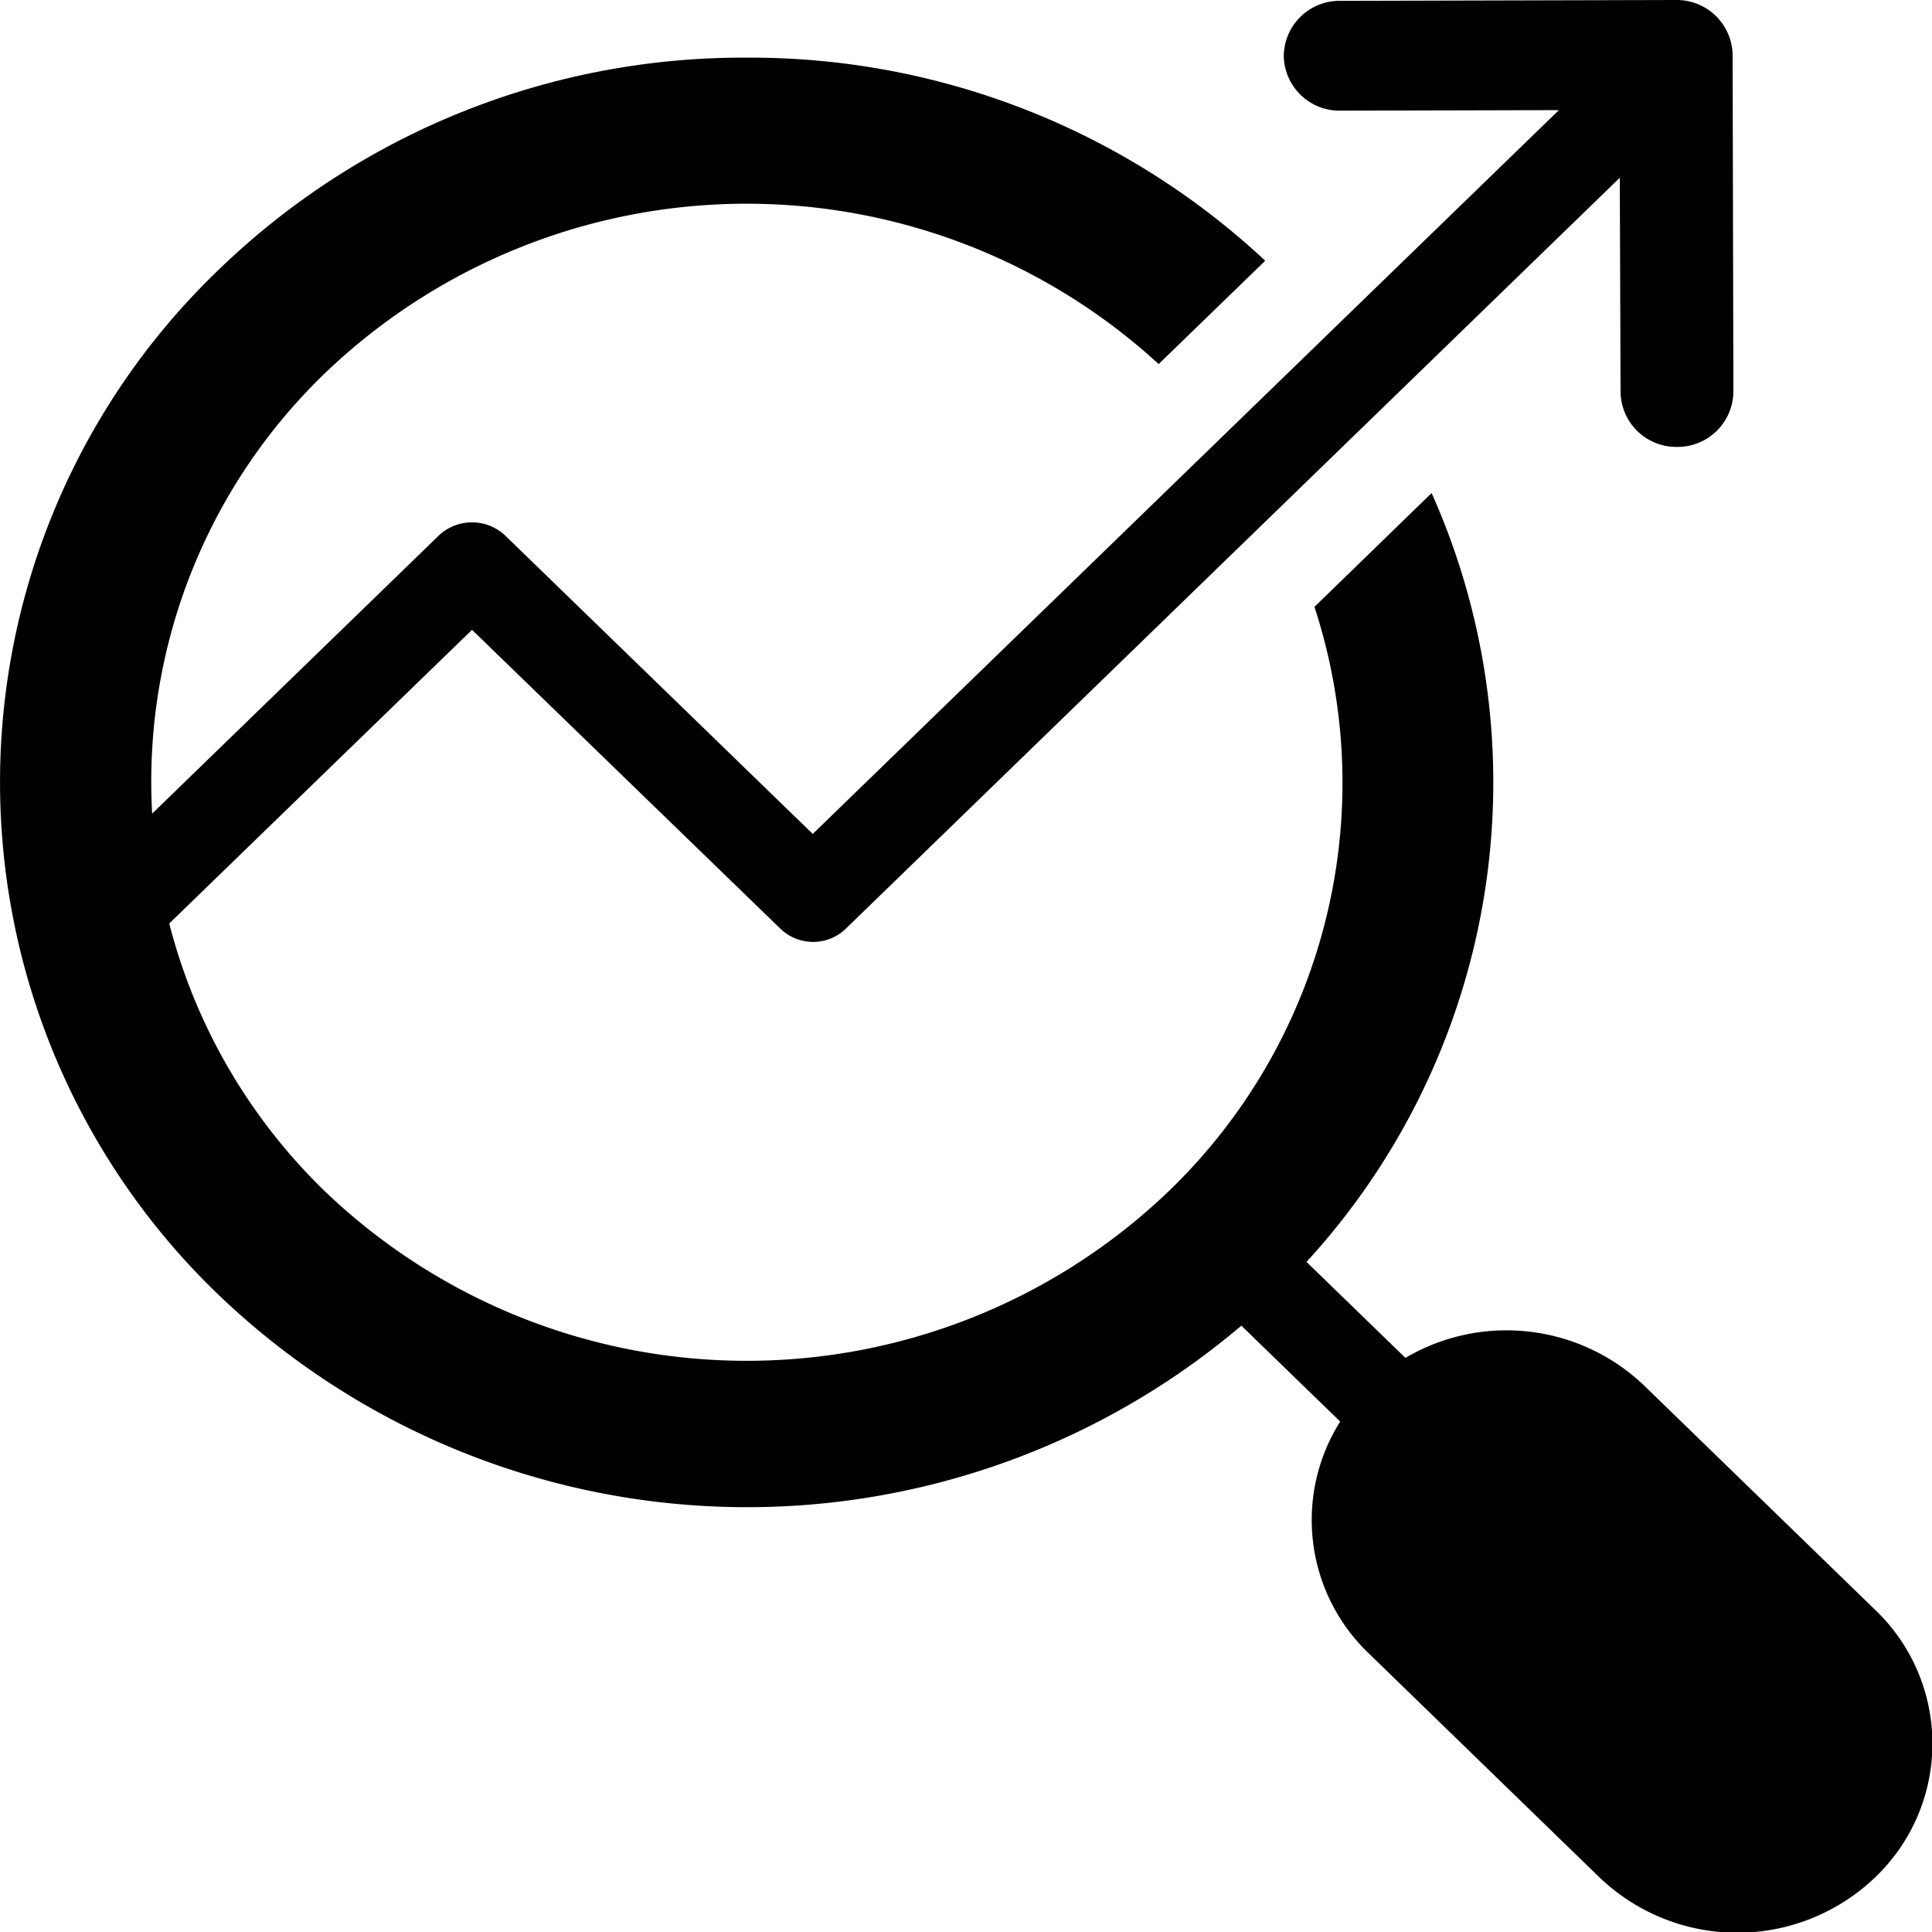 <svg id="Layer_1" data-name="Layer 1" xmlns="http://www.w3.org/2000/svg" viewBox="0 0 250 250"><defs><style>.cls-1{fill:#66c0ed;}</style></defs><title>seo-blue</title><path className="cls-1" d="M242.62,208.29l-29.87-29a25.77,25.77,0,0,0-30.89-3.58l-12.8-12.42a91.76,91.76,0,0,0,16.19-99.49L170.09,78.53a73.32,73.32,0,0,1-18.89,75.64,78.89,78.89,0,0,1-109.14,0A73.71,73.71,0,0,1,21.9,119.5l39.18-38L101,120.19a6.09,6.09,0,0,0,8.43,0L209.6,23l.1,27.75A7.21,7.21,0,0,0,217,57.83h0a7.22,7.22,0,0,0,7.3-7.13L224.2,7.08A7.23,7.23,0,0,0,216.87,0h0L173.42.11a7.21,7.21,0,0,0-7.3,7.13,7.21,7.21,0,0,0,7.32,7.08h0l28.28-.07-96.55,93.66L65.29,69.22a6.27,6.27,0,0,0-8.43,0L19.69,105.28a73.36,73.36,0,0,1,22.37-57,78.86,78.86,0,0,1,107.87-1.17l13.79-13.37A97.58,97.58,0,0,0,96.63,7.46h0A97.58,97.58,0,0,0,28.27,34.93a91.9,91.9,0,0,0,0,132.61,98.83,98.83,0,0,0,132.36,4l12.79,12.41a23.87,23.87,0,0,0,3.7,30l29.87,29a25.78,25.78,0,0,0,35.63,0A23.92,23.92,0,0,0,242.62,208.29Z"/></svg>